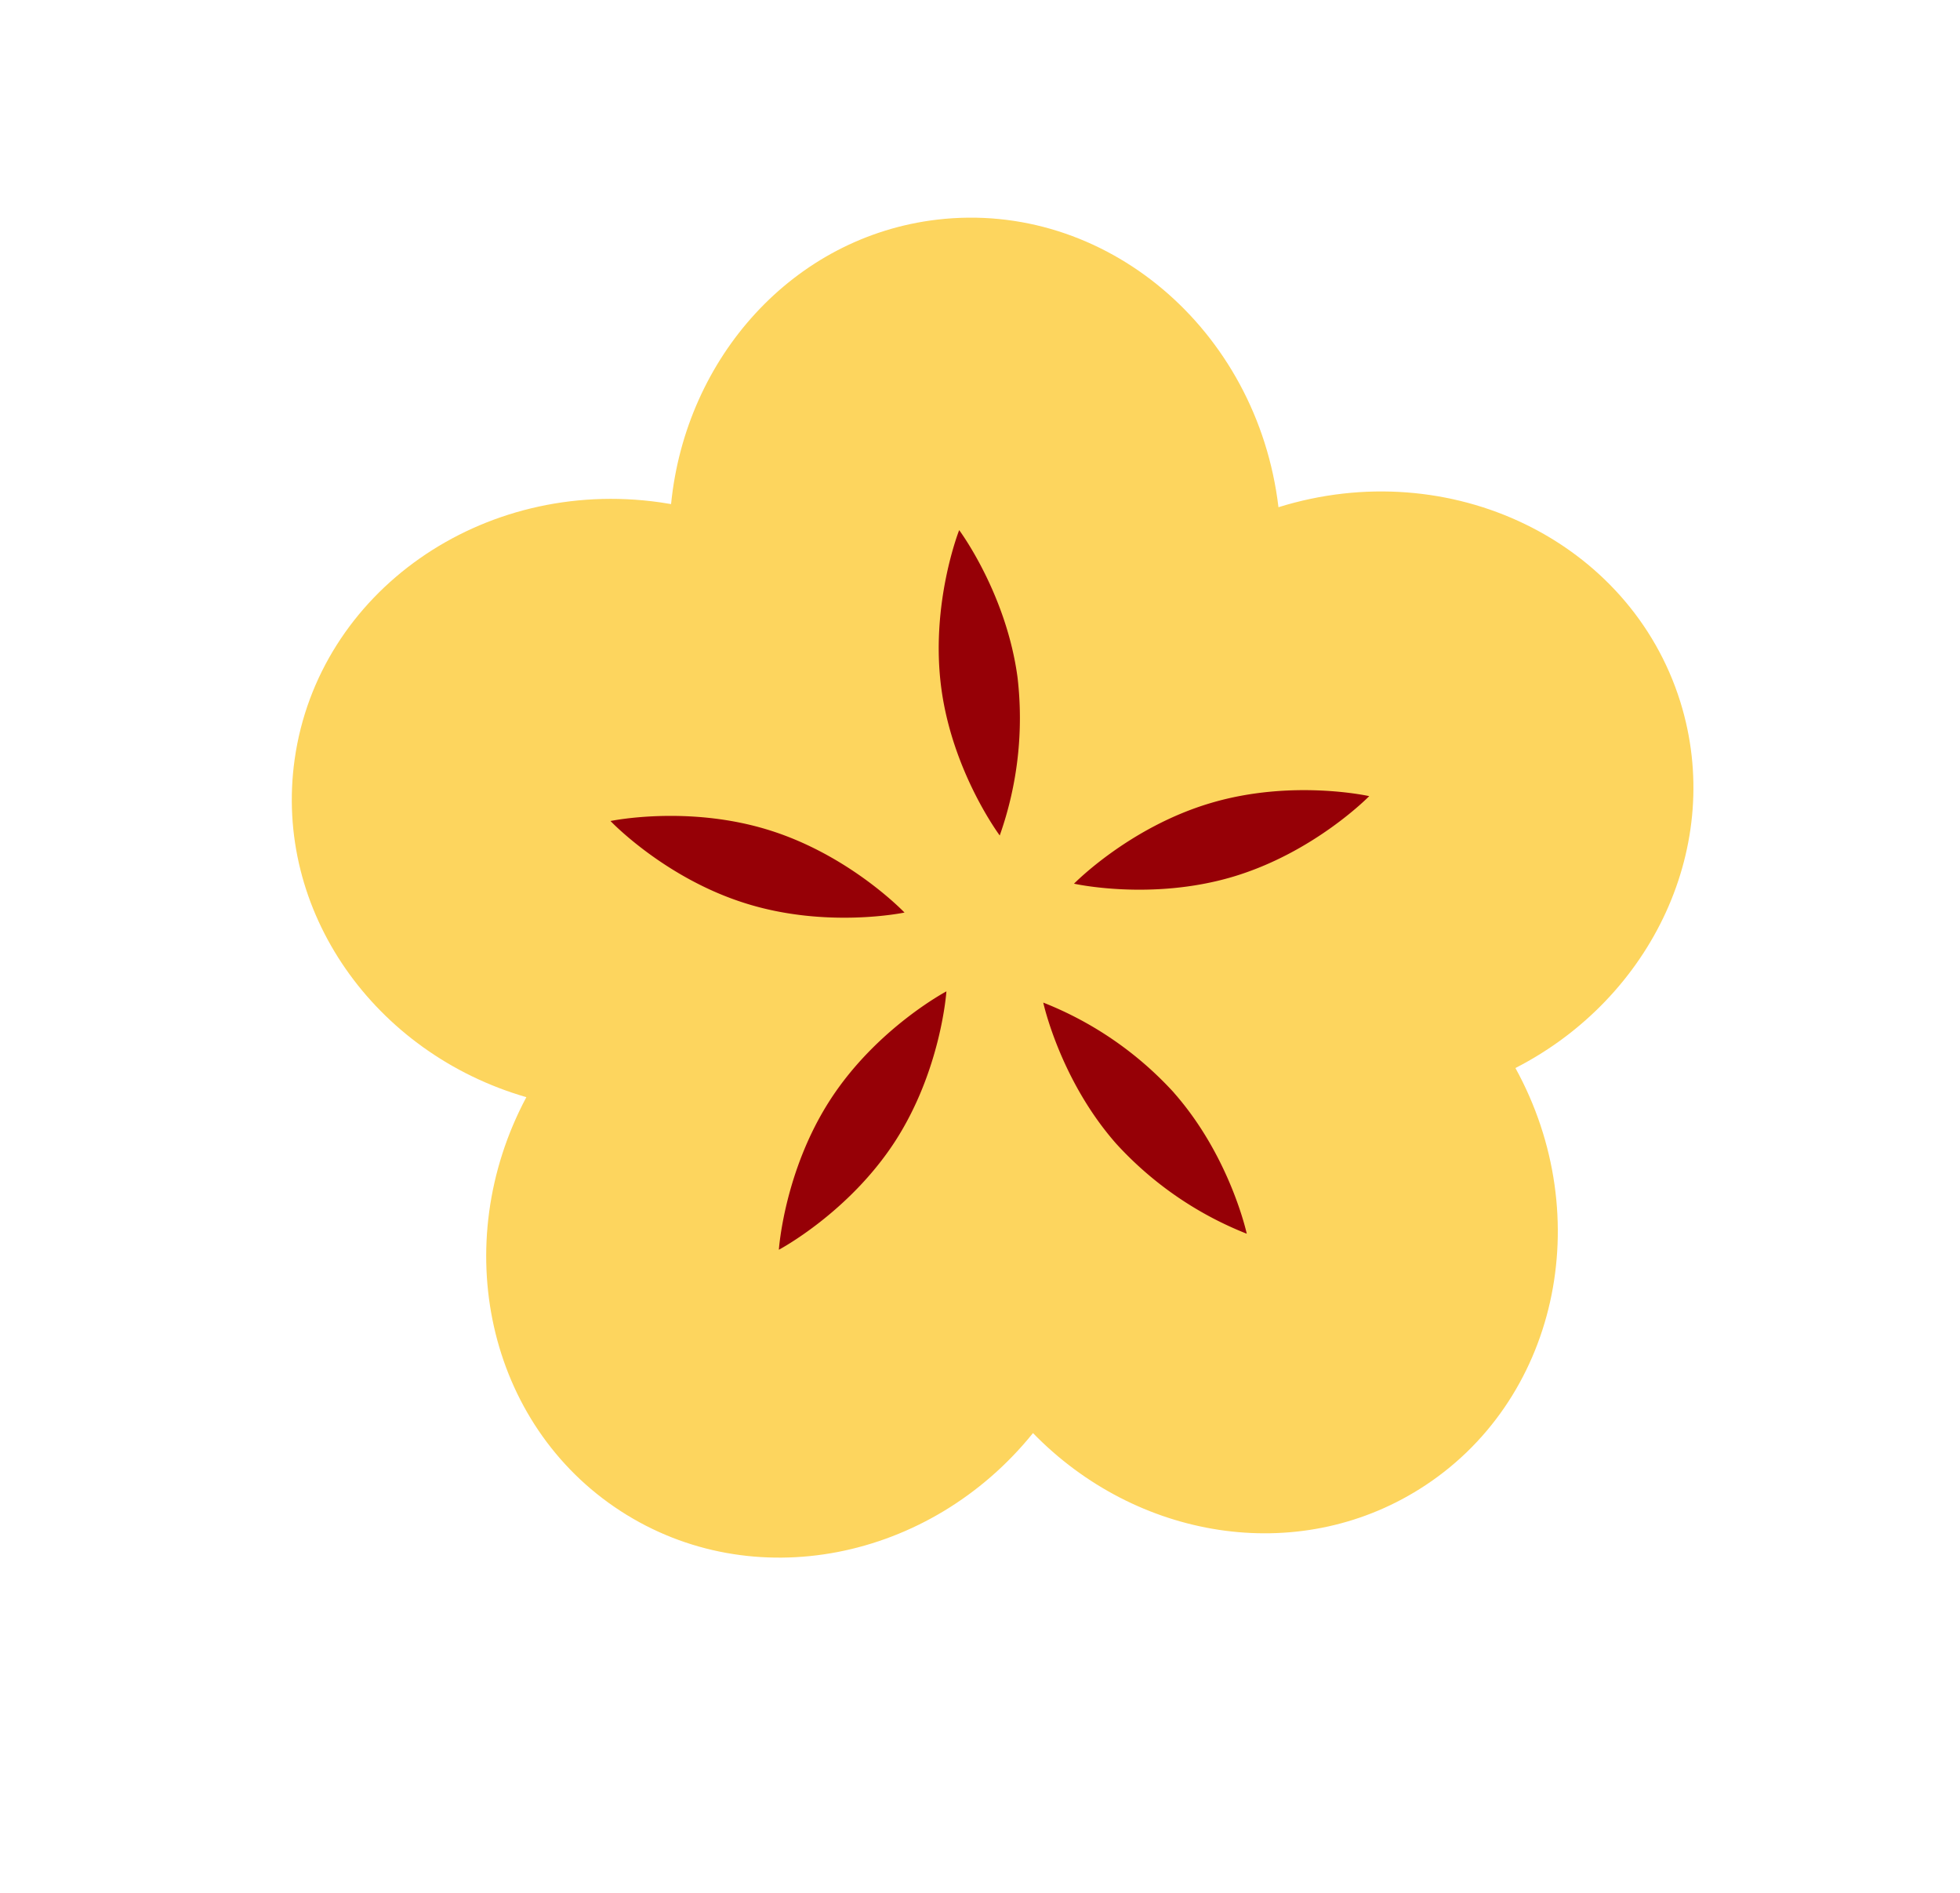 <svg xmlns="http://www.w3.org/2000/svg" width="29" height="28" fill="none" viewBox="0 0 29 28">
  <path fill="#FDD55E" d="m9.93 7.457-.163-.026C7.131 7.057 4.71 8.758 4.36 11.23c-.318 2.243 1.179 4.35 3.428 5-1.16 2.173-.583 4.84 1.394 6.122 1.952 1.266 4.58.735 6.102-1.153 1.529 1.572 3.903 1.97 5.723.826 2.033-1.277 2.633-4.013 1.415-6.226 2.027-1.038 3.1-3.306 2.439-5.42-.745-2.38-3.406-3.667-5.945-2.876-.313-2.64-2.573-4.545-5.05-4.254-2.126.25-3.722 2.037-3.937 4.209Z"/>
  <path fill="#960006" d="M13.242 16.886c.684-1.056.761-2.221.761-2.221s-1.033.546-1.717 1.601c-.685 1.056-.762 2.221-.762 2.221s1.033-.546 1.718-1.601m4.128-.722a5.2 5.2 0 0 0-1.934-1.333s.247 1.142 1.078 2.086a5.2 5.2 0 0 0 1.933 1.333s-.246-1.142-1.078-2.086Zm-3.987-2.665s-.805-.847-2.006-1.22c-1.201-.374-2.344-.134-2.344-.134s.804.847 2.006 1.22c1.2.375 2.344.134 2.344.134m1.673-3.473a5.2 5.2 0 0 1-.264 2.333s-.7-.936-.865-2.183c-.165-1.248.265-2.334.265-2.334s.699.936.864 2.184m.835 3.046s.816-.836 2.023-1.193c1.206-.358 2.345-.102 2.345-.102s-.815.836-2.022 1.194c-1.206.357-2.346.101-2.346.101"/>
</svg>

